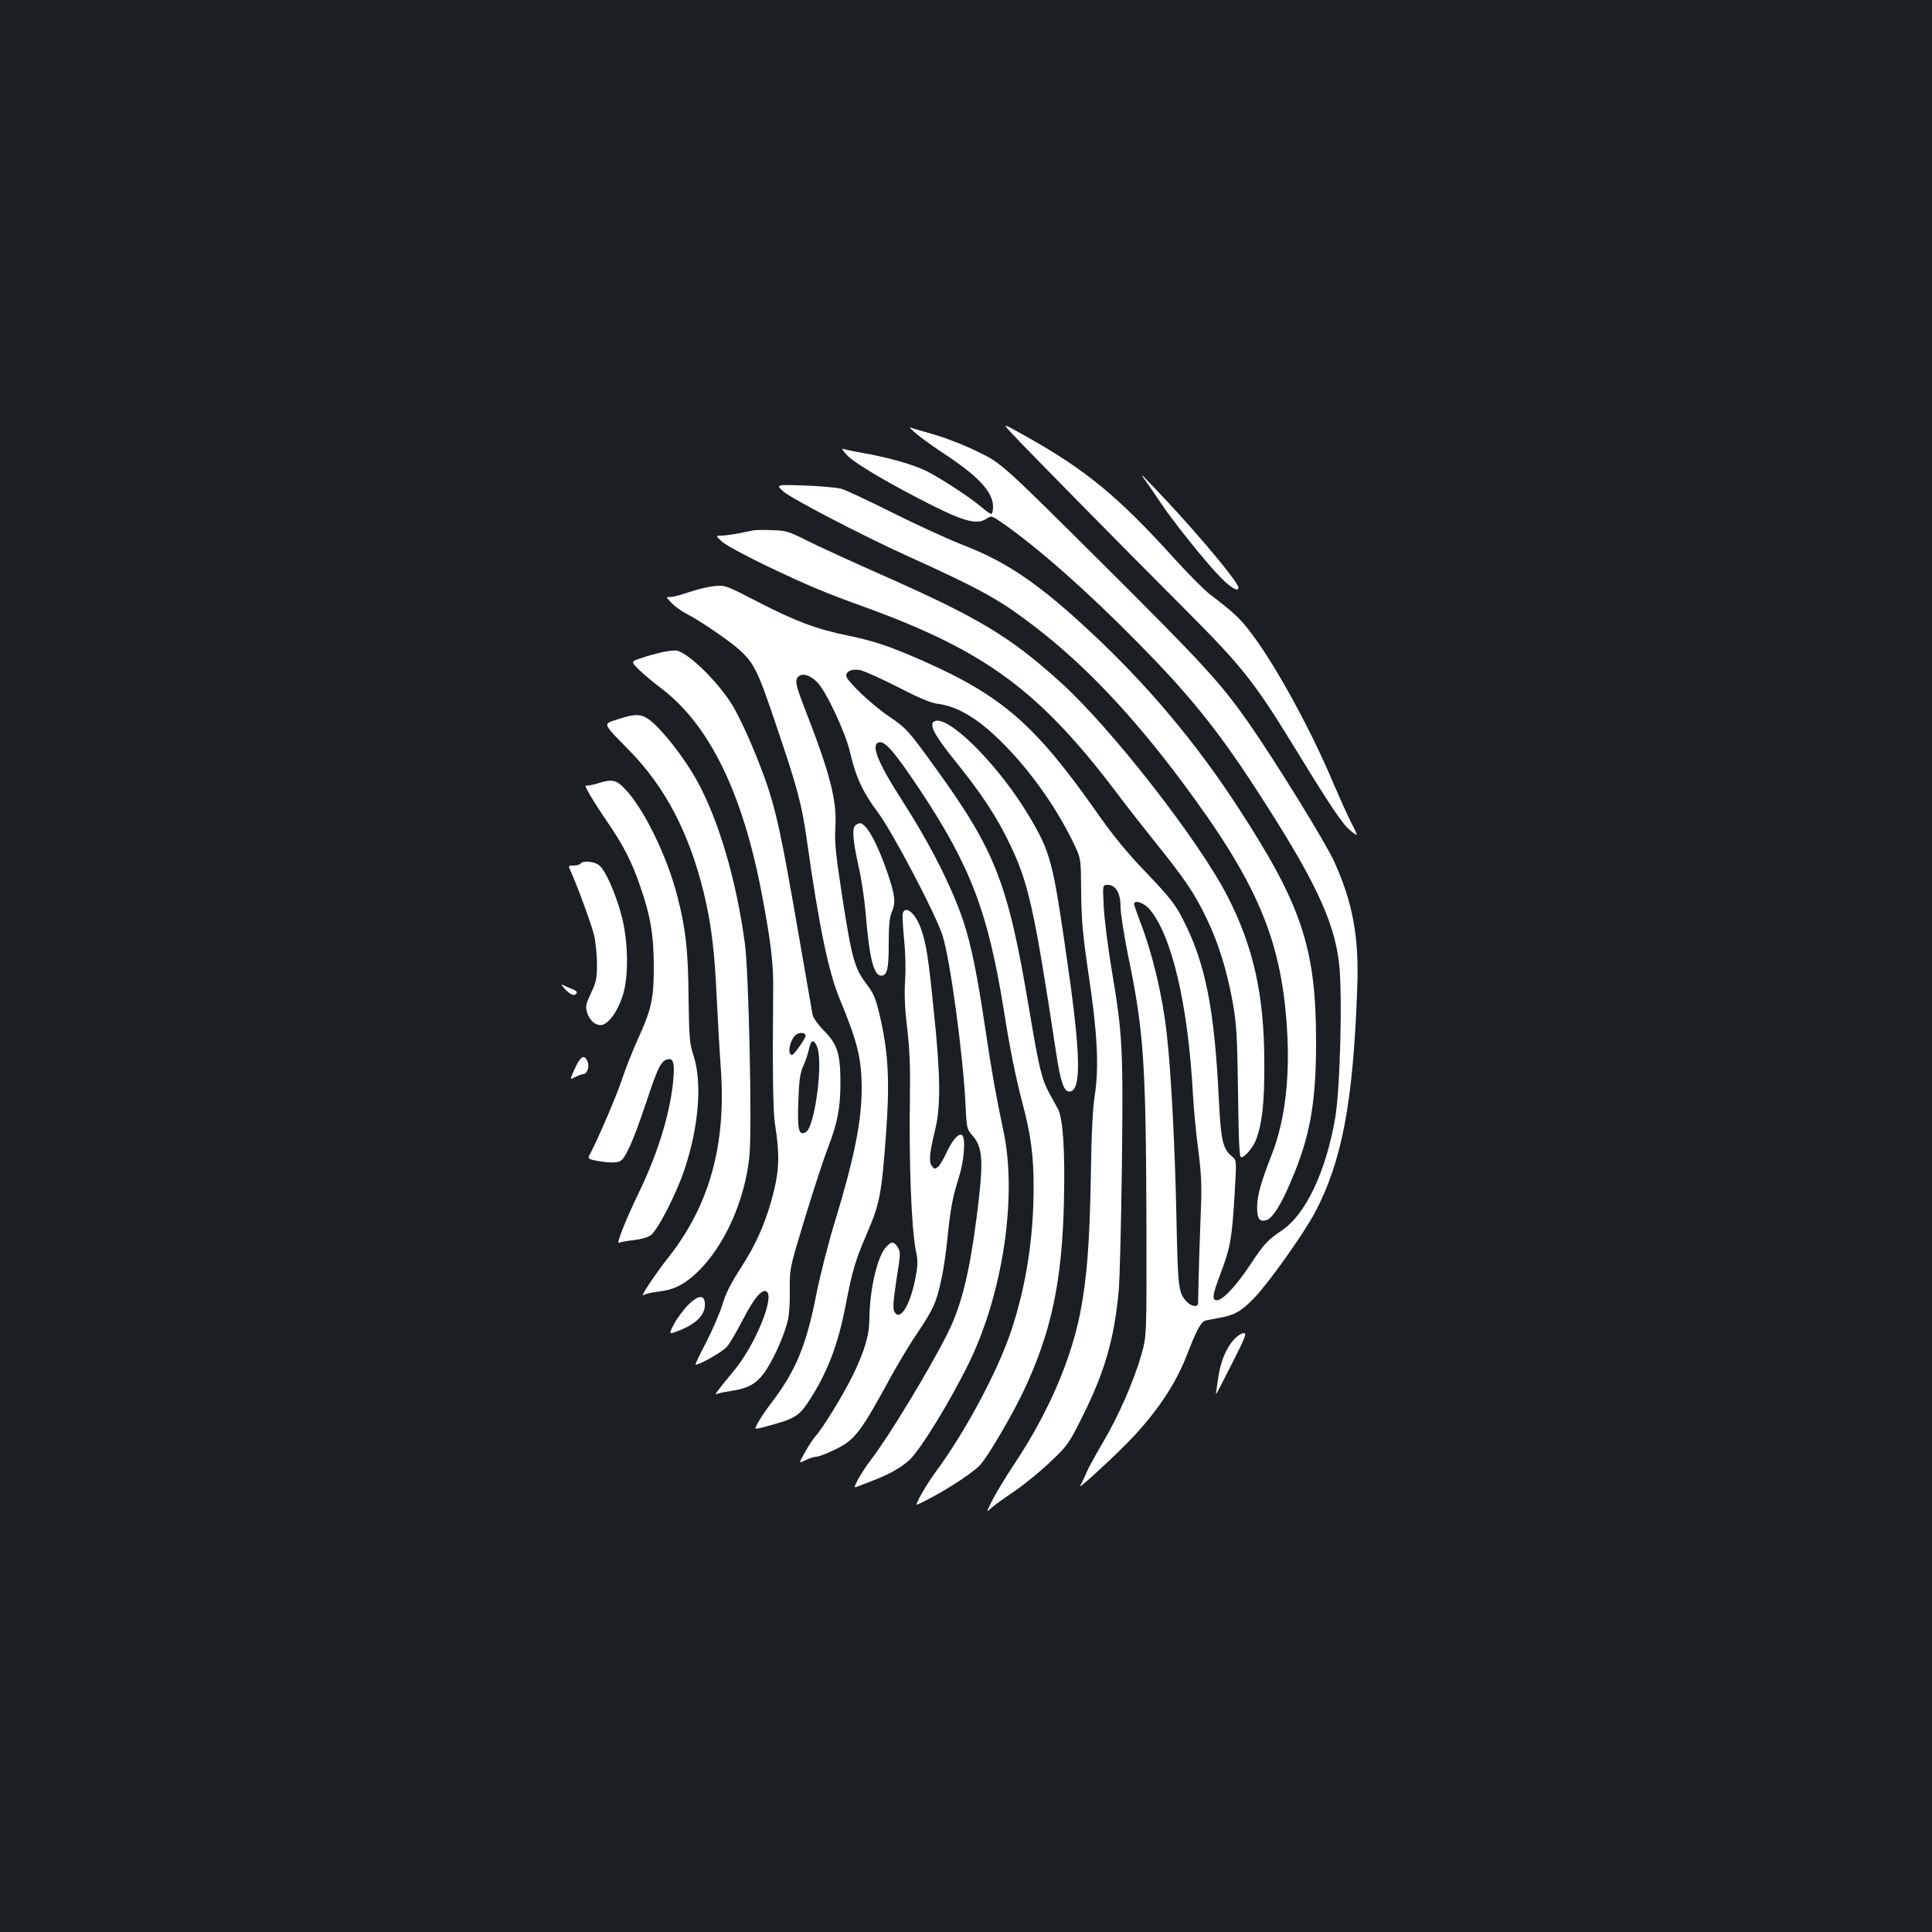 <?xml version="1.0" standalone="no"?>
<!DOCTYPE svg PUBLIC "-//W3C//DTD SVG 20010904//EN"
 "http://www.w3.org/TR/2001/REC-SVG-20010904/DTD/svg10.dtd">
<svg version="1.0" xmlns="http://www.w3.org/2000/svg"
 width="1000pt" height="1000pt" viewBox="0 0 1000 1000"
 preserveAspectRatio="xMidYMid meet">
<rect width="100%" height="100%" fill="#1b1f23"/>
<g transform="translate(0,1000) scale(0.1,-0.1)"
fill="#ffffff" stroke="none">
<path d="M5236 7758 c77 -83 591 -605 889 -903 303 -303 367 -384 570 -715
195 -319 255 -408 297 -441 40 -32 40 -32 0 47 -22 43 -61 131 -88 194 -115
275 -298 611 -424 778 -61 81 -87 106 -219 207 -29 22 -109 103 -179 180 -297
328 -463 464 -776 639 -119 67 -119 67 -70 14z"/>
<path d="M4750 7749 c30 -24 89 -66 130 -93 182 -119 260 -202 260 -278 0 -21
-4 -38 -9 -38 -5 0 -29 16 -53 37 -58 49 -209 148 -281 184 -64 33 -198 71
-328 94 -48 8 -95 18 -105 22 -10 4 -1 -11 21 -34 44 -45 232 -155 450 -264
158 -79 225 -95 271 -64 26 17 27 16 78 -19 184 -127 446 -358 711 -628 260
-264 404 -442 597 -738 308 -473 413 -691 439 -916 18 -155 6 -649 -20 -800
-48 -279 -153 -501 -278 -584 -75 -51 -90 -68 -161 -175 -72 -109 -143 -185
-173 -185 -28 0 -24 26 20 142 49 130 58 180 71 403 11 180 11 180 -14 200
-46 37 -57 83 -67 289 -23 478 -70 712 -187 939 -38 75 -67 112 -187 238 -104
108 -175 195 -263 321 -315 448 -487 597 -894 777 -170 75 -253 103 -388 131
-162 33 -269 73 -460 171 -174 90 -175 91 -233 85 -32 -3 -91 -17 -131 -31
-40 -14 -83 -25 -96 -25 -24 0 -24 0 6 -31 16 -17 49 -41 74 -54 69 -35 219
-137 273 -185 81 -72 99 -109 200 -410 105 -310 127 -395 152 -570 64 -455
113 -689 171 -830 92 -221 114 -309 114 -465 0 -169 -39 -362 -140 -693 -33
-108 -76 -276 -95 -373 -52 -264 -105 -393 -235 -564 -45 -59 -80 -116 -80
-129 0 -2 17 0 38 6 161 42 185 55 236 132 95 144 152 290 191 490 38 195 51
239 112 381 67 155 76 205 99 515 19 261 13 407 -26 585 -24 110 -36 140 -70
185 -67 87 -80 132 -131 461 -34 223 -40 279 -35 359 8 134 -27 272 -145 577
-63 162 -68 183 -44 203 21 17 58 5 94 -30 47 -47 147 -261 171 -364 29 -128
67 -208 144 -311 76 -101 301 -530 335 -638 40 -129 105 -612 118 -866 6 -129
7 -135 35 -167 57 -64 60 -135 23 -425 -39 -299 -80 -460 -152 -604 -100 -197
-302 -530 -398 -655 -23 -30 -52 -75 -65 -99 -20 -40 -20 -43 -3 -36 10 4 47
18 82 32 82 31 147 68 189 107 58 55 209 301 307 501 176 360 251 863 179
1200 -39 184 -60 301 -94 530 -42 281 -73 434 -114 558 -61 180 -171 397 -318
626 -127 197 -163 290 -117 299 32 6 82 -54 211 -247 262 -395 352 -632 434
-1141 32 -203 60 -340 95 -475 45 -169 59 -275 59 -440 0 -258 -38 -505 -113
-734 -69 -211 -236 -525 -392 -737 -52 -70 -114 -180 -98 -172 107 47 279 156
325 204 41 44 165 256 226 384 144 305 200 569 209 986 6 260 -5 425 -31 474
-8 14 -27 50 -44 80 -40 73 -54 130 -106 442 -109 648 -173 813 -484 1243
-143 198 -150 205 -242 268 -88 59 -220 185 -220 209 0 24 29 37 70 30 19 -3
106 -42 195 -87 118 -61 174 -84 215 -89 77 -10 163 -54 251 -129 171 -146
346 -379 451 -602 33 -70 33 -70 34 -245 2 -145 8 -217 38 -420 46 -302 55
-485 33 -625 -11 -69 -18 -203 -21 -430 -6 -344 -21 -531 -56 -706 -50 -247
-166 -514 -335 -769 -49 -74 -103 -163 -120 -198 -31 -62 -31 -62 -6 -39 14
13 69 53 121 88 52 35 136 104 187 153 89 84 96 94 166 235 115 230 164 399
187 646 6 61 13 356 17 656 7 609 3 677 -53 1009 -19 113 -37 258 -41 323 -6
117 -6 117 20 117 42 0 67 -42 67 -114 0 -33 18 -147 39 -252 82 -394 92 -556
95 -1394 1 -575 1 -575 -26 -671 -39 -137 -119 -320 -200 -456 -38 -65 -77
-136 -86 -158 -8 -22 -23 -51 -31 -65 -20 -31 201 173 281 260 129 140 217
276 271 416 47 122 73 172 94 178 10 3 44 9 75 15 78 14 113 34 178 101 73 74
257 333 315 442 141 266 199 572 220 1163 10 264 -22 440 -119 655 -43 96
-303 517 -442 717 -148 211 -233 303 -753 821 -526 523 -526 523 -646 582 -66
33 -168 73 -227 90 -59 17 -116 33 -125 37 -10 4 7 -13 37 -38z m1198 -2453
c117 -134 202 -496 227 -966 3 -63 15 -189 27 -280 18 -144 19 -190 12 -360
-4 -107 -9 -247 -10 -310 -1 -63 -3 -121 -3 -127 -2 -21 -36 -15 -59 10 -43
46 -45 67 -53 442 -7 353 -28 757 -50 945 -22 198 -74 416 -139 583 -16 43
-30 82 -30 88 0 23 50 7 78 -25z"/>
<path d="M5927 7515 c16 -22 52 -74 79 -115 61 -93 239 -316 315 -392 52 -52
89 -73 89 -49 0 25 -186 250 -369 446 -131 140 -152 160 -114 110z"/>
<path d="M4055 7456 c40 -36 399 -223 625 -326 397 -180 486 -229 665 -365
261 -198 511 -460 772 -810 385 -516 511 -808 543 -1257 19 -262 -7 -494 -77
-673 -58 -150 -74 -207 -76 -267 -1 -65 10 -83 46 -74 32 8 78 79 132 209 96
225 127 401 127 712 0 486 -73 707 -400 1210 -220 339 -468 634 -761 908 -269
252 -436 366 -659 453 -81 31 -248 108 -372 170 -124 62 -243 118 -265 124
-22 6 -107 14 -190 17 -150 5 -150 5 -110 -31z"/>
<path d="M3895 7254 c-69 -15 -125 -25 -156 -26 -36 -1 -36 -1 0 -33 20 -18
123 -73 229 -124 220 -105 300 -138 502 -211 637 -231 916 -438 1330 -990 35
-47 116 -150 180 -230 156 -194 203 -264 266 -395 62 -130 104 -266 135 -436
19 -108 23 -169 27 -461 3 -256 7 -338 16 -338 20 0 64 53 79 95 31 87 42 190
41 395 0 347 -56 599 -190 860 -148 289 -602 871 -863 1107 -268 242 -425 336
-951 568 -146 65 -310 140 -365 168 -92 46 -106 51 -180 53 -44 2 -89 1 -100
-2z"/>
<path d="M3430 6625 c-30 -7 -80 -20 -110 -31 -55 -18 -55 -18 -14 -59 22 -22
73 -65 113 -95 252 -189 426 -545 525 -1072 46 -243 60 -359 58 -493 -4 -405
-1 -630 9 -691 24 -153 23 -232 -5 -347 -36 -149 -89 -273 -173 -402 -50 -77
-78 -133 -93 -185 -12 -41 -49 -127 -81 -190 -33 -63 -59 -117 -59 -121 0 -15
139 62 163 91 15 17 52 81 83 141 53 103 94 154 118 146 53 -17 -55 -283 -171
-419 -69 -83 -100 -123 -85 -114 7 4 40 11 73 16 97 14 142 41 189 116 45 71
93 184 109 255 6 25 10 94 9 154 -1 110 -1 110 80 376 45 147 98 309 118 360
49 127 64 204 64 335 0 150 -16 200 -85 269 -29 29 -56 66 -59 82 -3 15 -37
212 -76 437 -80 462 -108 597 -156 743 -48 143 -126 324 -179 416 -69 117
-225 273 -290 289 -11 3 -45 -1 -75 -7z m740 -1986 c0 -13 -60 -99 -70 -99
-30 0 -9 89 26 108 19 10 44 6 44 -9z m58 -54 c35 -76 -10 -419 -57 -445 -37
-19 -44 9 -39 158 4 110 9 146 25 183 12 26 24 62 28 80 12 58 25 64 43 24z"/>
<path d="M3198 6277 c-79 -26 -83 -16 56 -158 188 -191 311 -426 387 -733 41
-168 58 -308 69 -556 6 -118 15 -281 21 -361 28 -393 -58 -705 -268 -973 -75
-95 -157 -219 -131 -199 7 6 40 13 72 17 82 9 136 36 202 98 142 134 250 373
273 605 14 143 -3 955 -24 1103 -45 331 -136 636 -247 838 -65 119 -180 265
-245 315 -44 33 -75 34 -165 4z"/>
<path d="M4827 6258 c-9 -27 20 -76 121 -202 132 -164 209 -280 277 -421 98
-203 127 -331 240 -1074 24 -161 41 -211 70 -211 62 0 60 183 -9 660 -76 534
-87 577 -201 768 -143 241 -385 492 -474 492 -11 0 -21 -6 -24 -12z"/>
<path d="M3090 5944 c-25 -7 -50 -12 -57 -10 -14 6 34 -76 115 -195 79 -116
121 -197 166 -327 53 -152 70 -254 70 -417 0 -165 -12 -220 -83 -375 -26 -58
-63 -150 -81 -205 -26 -81 -130 -323 -170 -396 -7 -14 -3 -18 23 -24 71 -14
116 -16 137 -5 28 15 69 107 136 308 58 174 74 208 106 218 31 10 40 -13 34
-93 -13 -170 -77 -384 -178 -593 -70 -145 -121 -273 -104 -263 6 4 40 10 75
14 38 4 73 14 90 26 36 27 133 216 175 343 73 220 91 447 46 585 -21 64 -23
91 -26 300 -2 248 -15 360 -59 530 -54 207 -173 450 -269 550 -47 50 -68 54
-146 29z"/>
<path d="M4430 5730 c-21 -13 -17 -74 13 -210 15 -64 31 -172 37 -240 19 -236
42 -330 81 -330 31 0 39 34 39 165 0 89 4 136 15 162 22 52 19 84 -19 198 -39
115 -86 215 -116 245 -22 22 -29 24 -50 10z"/>
<path d="M3005 5530 c-3 -5 -19 -10 -35 -10 -30 0 -30 0 -15 -32 39 -88 106
-272 120 -329 8 -35 15 -102 15 -149 0 -74 -4 -93 -31 -150 -27 -58 -29 -69
-20 -101 14 -47 54 -75 86 -61 34 16 71 69 96 142 34 96 32 286 -4 421 -31
118 -86 240 -118 262 -26 19 -84 23 -94 7z"/>
<path d="M4673 5274 c-3 -9 0 -67 6 -130 7 -67 10 -155 6 -216 -5 -73 -2 -147
11 -253 12 -105 16 -204 14 -330 -6 -359 7 -697 30 -816 12 -57 11 -78 -2
-146 -28 -142 -80 -225 -109 -172 -8 17 -6 53 11 165 22 135 22 145 6 169 -21
31 -31 31 -60 0 -45 -48 -85 -222 -86 -369 0 -85 -24 -166 -84 -291 -51 -104
-156 -276 -196 -320 -10 -11 -34 -47 -53 -81 -34 -60 -34 -60 2 -42 19 10 45
18 56 18 12 0 57 17 101 39 99 48 130 89 289 382 38 68 97 167 133 219 36 52
73 115 84 140 31 71 56 193 72 352 17 163 26 207 61 321 26 82 34 200 14 212
-17 11 -50 -26 -80 -91 -15 -33 -35 -67 -44 -74 -15 -12 -19 -12 -32 5 -16 23
-13 62 19 195 27 116 26 271 -7 590 -29 290 -40 363 -67 440 -28 81 -79 126
-95 84z"/>
<path d="M2924 4881 c30 -32 50 -39 61 -21 3 6 -6 15 -22 20 -15 6 -37 15 -48
21 -13 8 -10 1 9 -20z"/>
<path d="M2996 4508 c-8 -13 -22 -40 -30 -60 -16 -37 -16 -37 12 -22 15 7 32
14 39 14 22 0 36 40 24 66 -13 30 -26 30 -45 2z"/>
<path d="M3567 3251 c-24 -23 -58 -68 -76 -100 -31 -59 -31 -59 21 -39 95 36
143 87 136 146 -5 41 -32 38 -81 -7z"/>
<path d="M6390 3070 c-44 -47 -72 -115 -85 -204 -7 -45 -12 -82 -11 -83 1 -1
38 70 82 158 70 137 78 159 62 159 -11 0 -33 -14 -48 -30z"/>
</g>
</svg>
